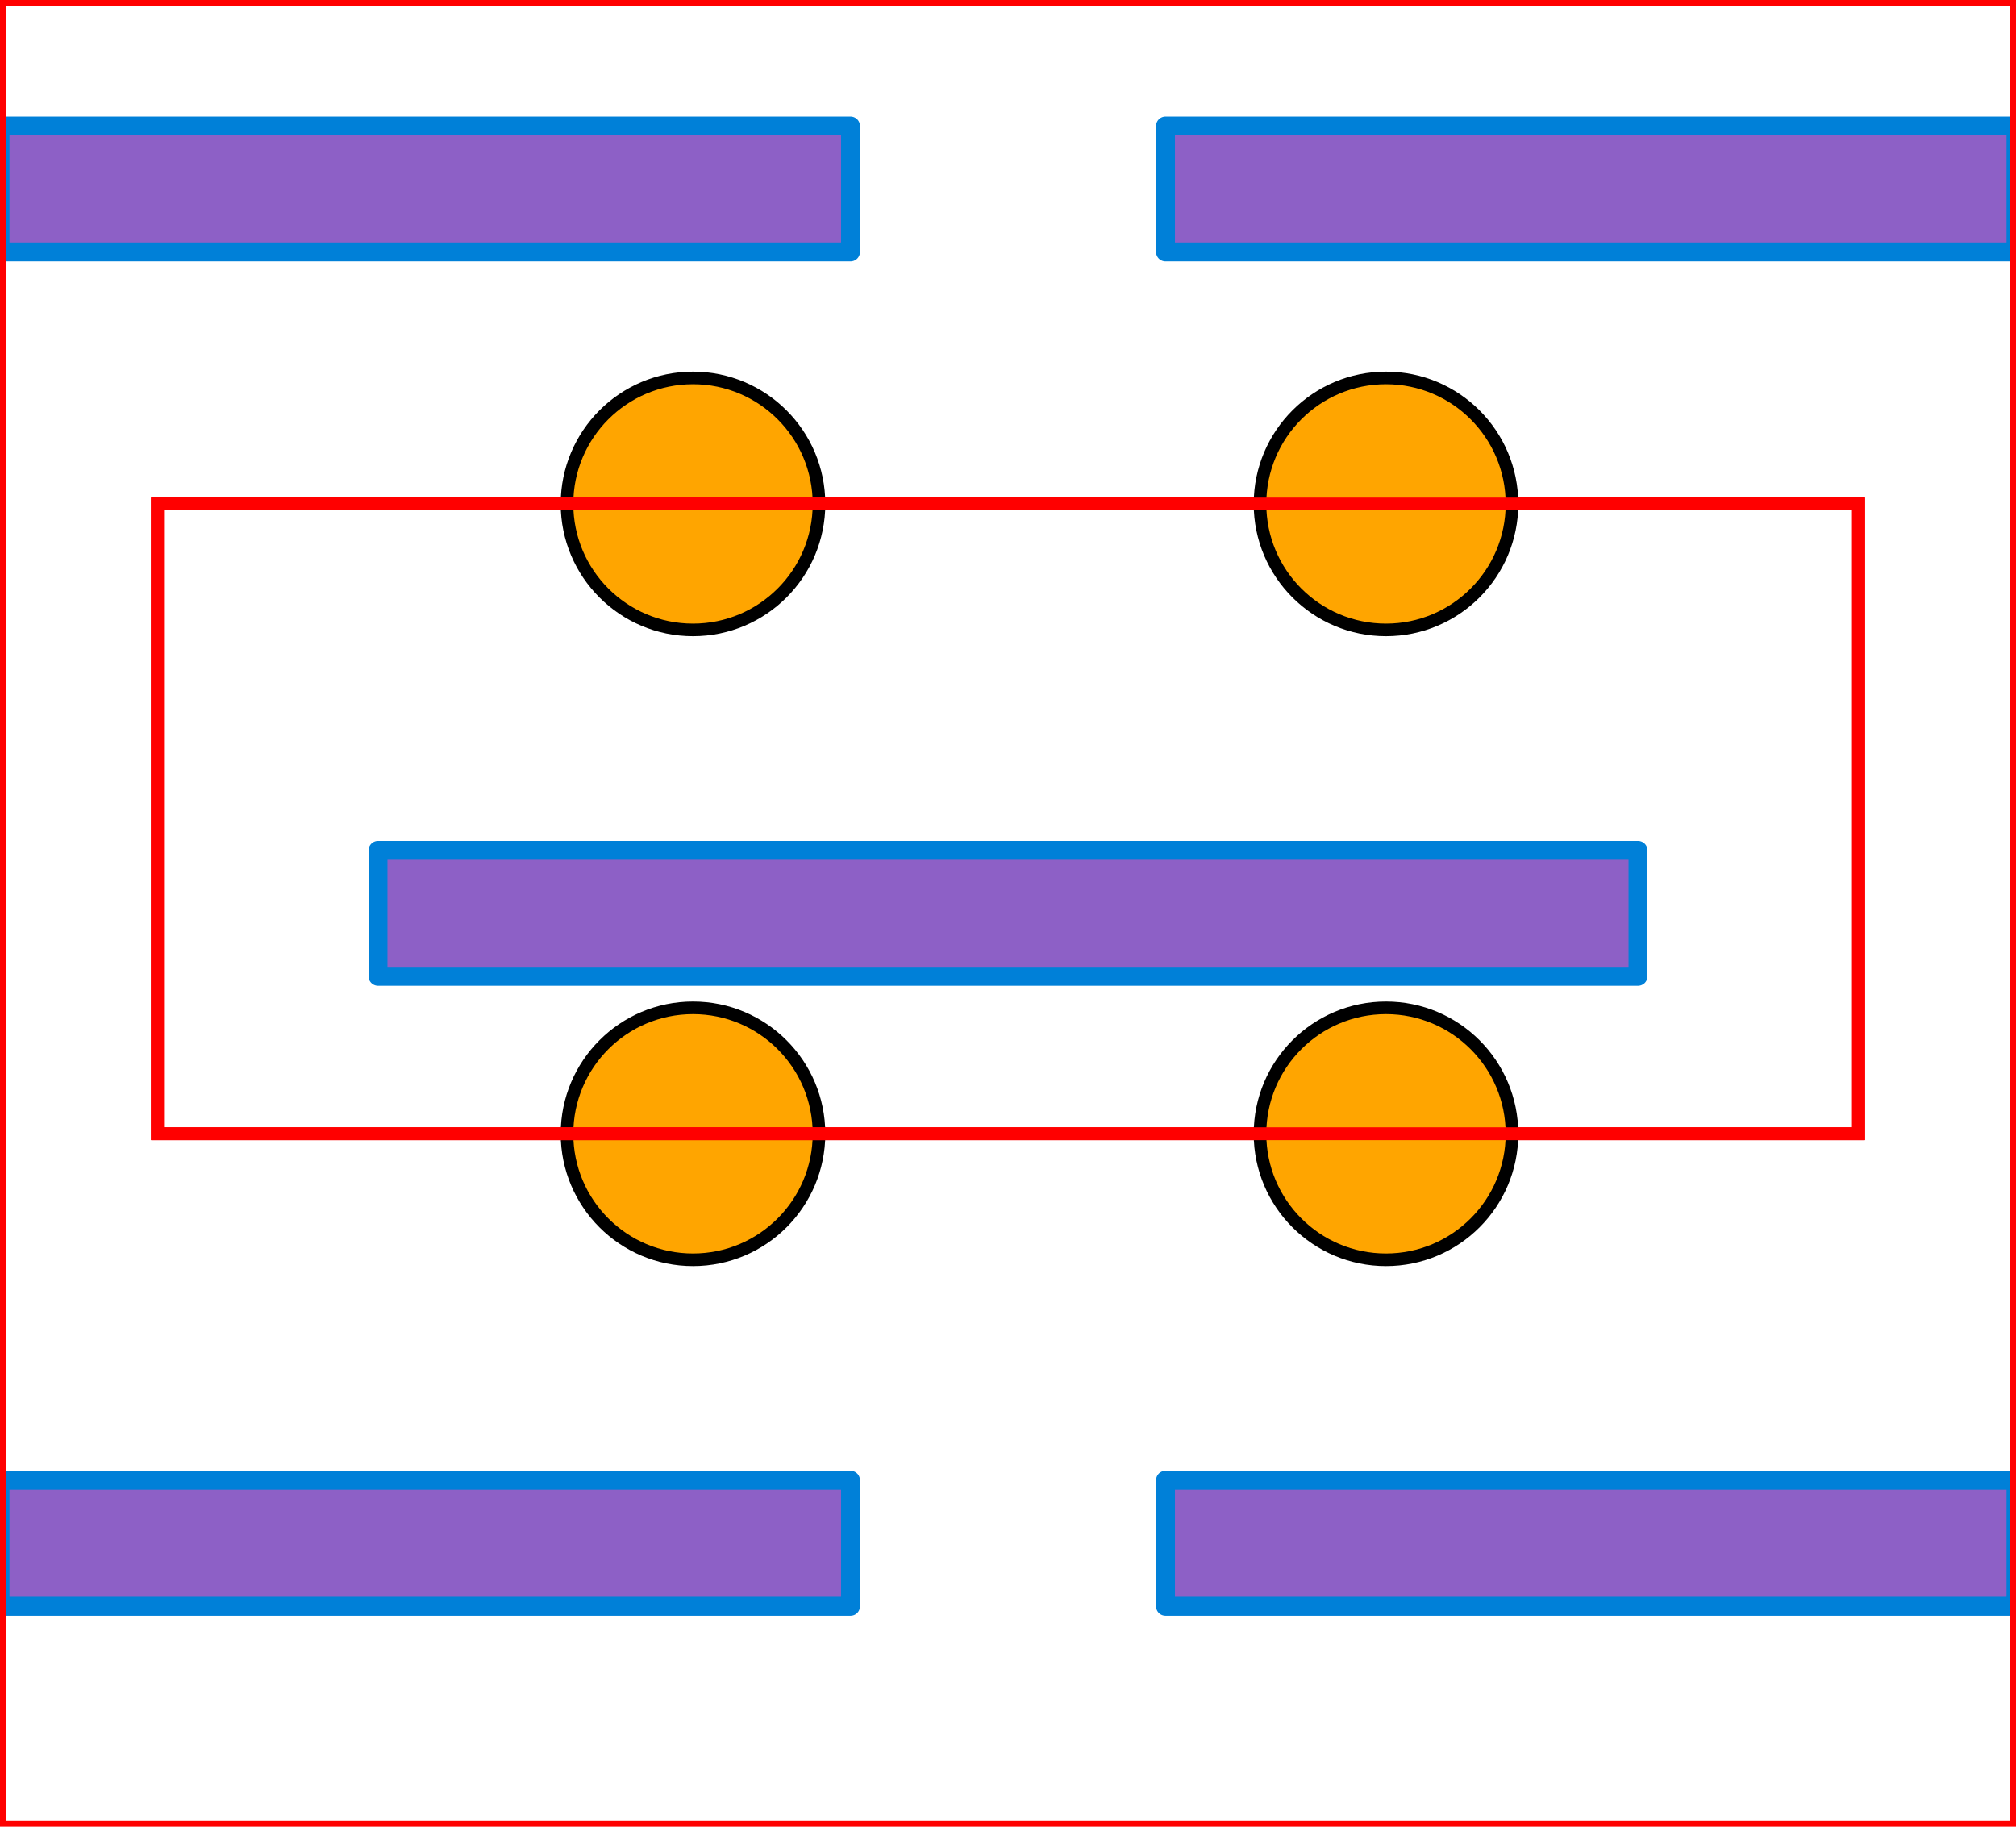 <?xml version="1.0" encoding="UTF-8" standalone="no"?>
<!-- Created with Inkscape (http://www.inkscape.org/) -->

<svg
   xmlns:dc="http://purl.org/dc/elements/1.1/"
   xmlns:cc="http://creativecommons.org/ns#"
   xmlns:rdf="http://www.w3.org/1999/02/22-rdf-syntax-ns#"
   xmlns:svg="http://www.w3.org/2000/svg"
   xmlns="http://www.w3.org/2000/svg"
   xmlns:sodipodi="http://sodipodi.sourceforge.net/DTD/sodipodi-0.dtd"
   xmlns:inkscape="http://www.inkscape.org/namespaces/inkscape"
   width="320"
   height="290"
   id="svg2"
   version="1.1"
   sodipodi:docname="level1.svg">
  <defs
     id="defs4" />
  <sodipodi:namedview
     id="base"
     pagecolor="#ffffff"
     bordercolor="#666666"
     borderopacity="1.0" />
  <g>
    <rect
       style="fill:#8d60c6;fill-opacity:1;fill-rule:nonzero;stroke:#0080d8;stroke-width:3;stroke-linejoin:round;stroke-miterlimit:4;stroke-opacity:1;stroke-dasharray:none"
       id="rect2989"
       width="135"
       height="20"
       x="0"
       y="20"/>
        <rect
       style="fill:#8d60c6;fill-opacity:1;fill-rule:nonzero;stroke:#0080d8;stroke-width:3;stroke-linejoin:round;stroke-miterlimit:4;stroke-opacity:1;stroke-dasharray:none"
       id="rect2989"
       width="135"
       height="20"
       x="185"
       y="20"/>
      <rect
       style="fill:#8d60c6;fill-opacity:1;fill-rule:nonzero;stroke:#0080d8;stroke-width:3;stroke-linejoin:round;stroke-miterlimit:4;stroke-opacity:1;stroke-dasharray:none"
       id="rect2989"
       width="135"
       height="20"
       x="0"
       y="235"/>
        <rect
       style="fill:#8d60c6;fill-opacity:1;fill-rule:nonzero;stroke:#0080d8;stroke-width:3;stroke-linejoin:round;stroke-miterlimit:4;stroke-opacity:1;stroke-dasharray:none"
       id="rect2989"
       width="135"
       height="20"
       x="185"
       y="235"/>
        <rect
       style="fill:#8d60c6;fill-opacity:1;fill-rule:nonzero;stroke:#0080d8;stroke-width:3;stroke-linejoin:round;stroke-miterlimit:4;stroke-opacity:1;stroke-dasharray:none"
       id="rect2989"
       width="200"
       height="20"
       x="60"
       y="135"/>

	<circle cx="110" cy="180" r="20" stroke="black" stroke-width="2" fill="orange" ><desc>type=m;speed=30;reverse=true;path=path1</desc></circle>
  <path id="path1" d="M110,180 L25,180 L25,80 L295,80 L295,180 L110,180" style="fill:none;stroke:red;stroke-width:2"/>

  <circle cx="110" cy="80" r="20" stroke="black" stroke-width="2" fill="orange" ><desc>type=m;speed=30;reverse=true;path=path2</desc></circle>
  <path id="path2" d="M110,80 L295,80 L295,180 L25,180 L25,80 L110,80" style="fill:none;stroke:red;stroke-width:2"/>

  <circle cx="220" cy="180" r="20" stroke="black" stroke-width="2" fill="orange" ><desc>type=m;speed=30;reverse=true;path=path3</desc></circle>
  <path id="path3" d="M220,180 L25,180 L25,80 L295,80 L295,180 L220,180" style="fill:none;stroke:red;stroke-width:2"/>

  <circle cx="220" cy="80" r="20" stroke="black" stroke-width="2" fill="orange" ><desc>type=m;speed=30;reverse=true;path=path4</desc></circle>
  <path id="path4" d="M220,80 L295,80 L295,180 L25,180 L25,80 L220,80" style="fill:none;stroke:red;stroke-width:2"/>

  <polyline
       points="0,0 320,0 320,290 0,290 0,0"
       style="fill:none;stroke:red;stroke-width:2"/>
  </g>
</svg>
